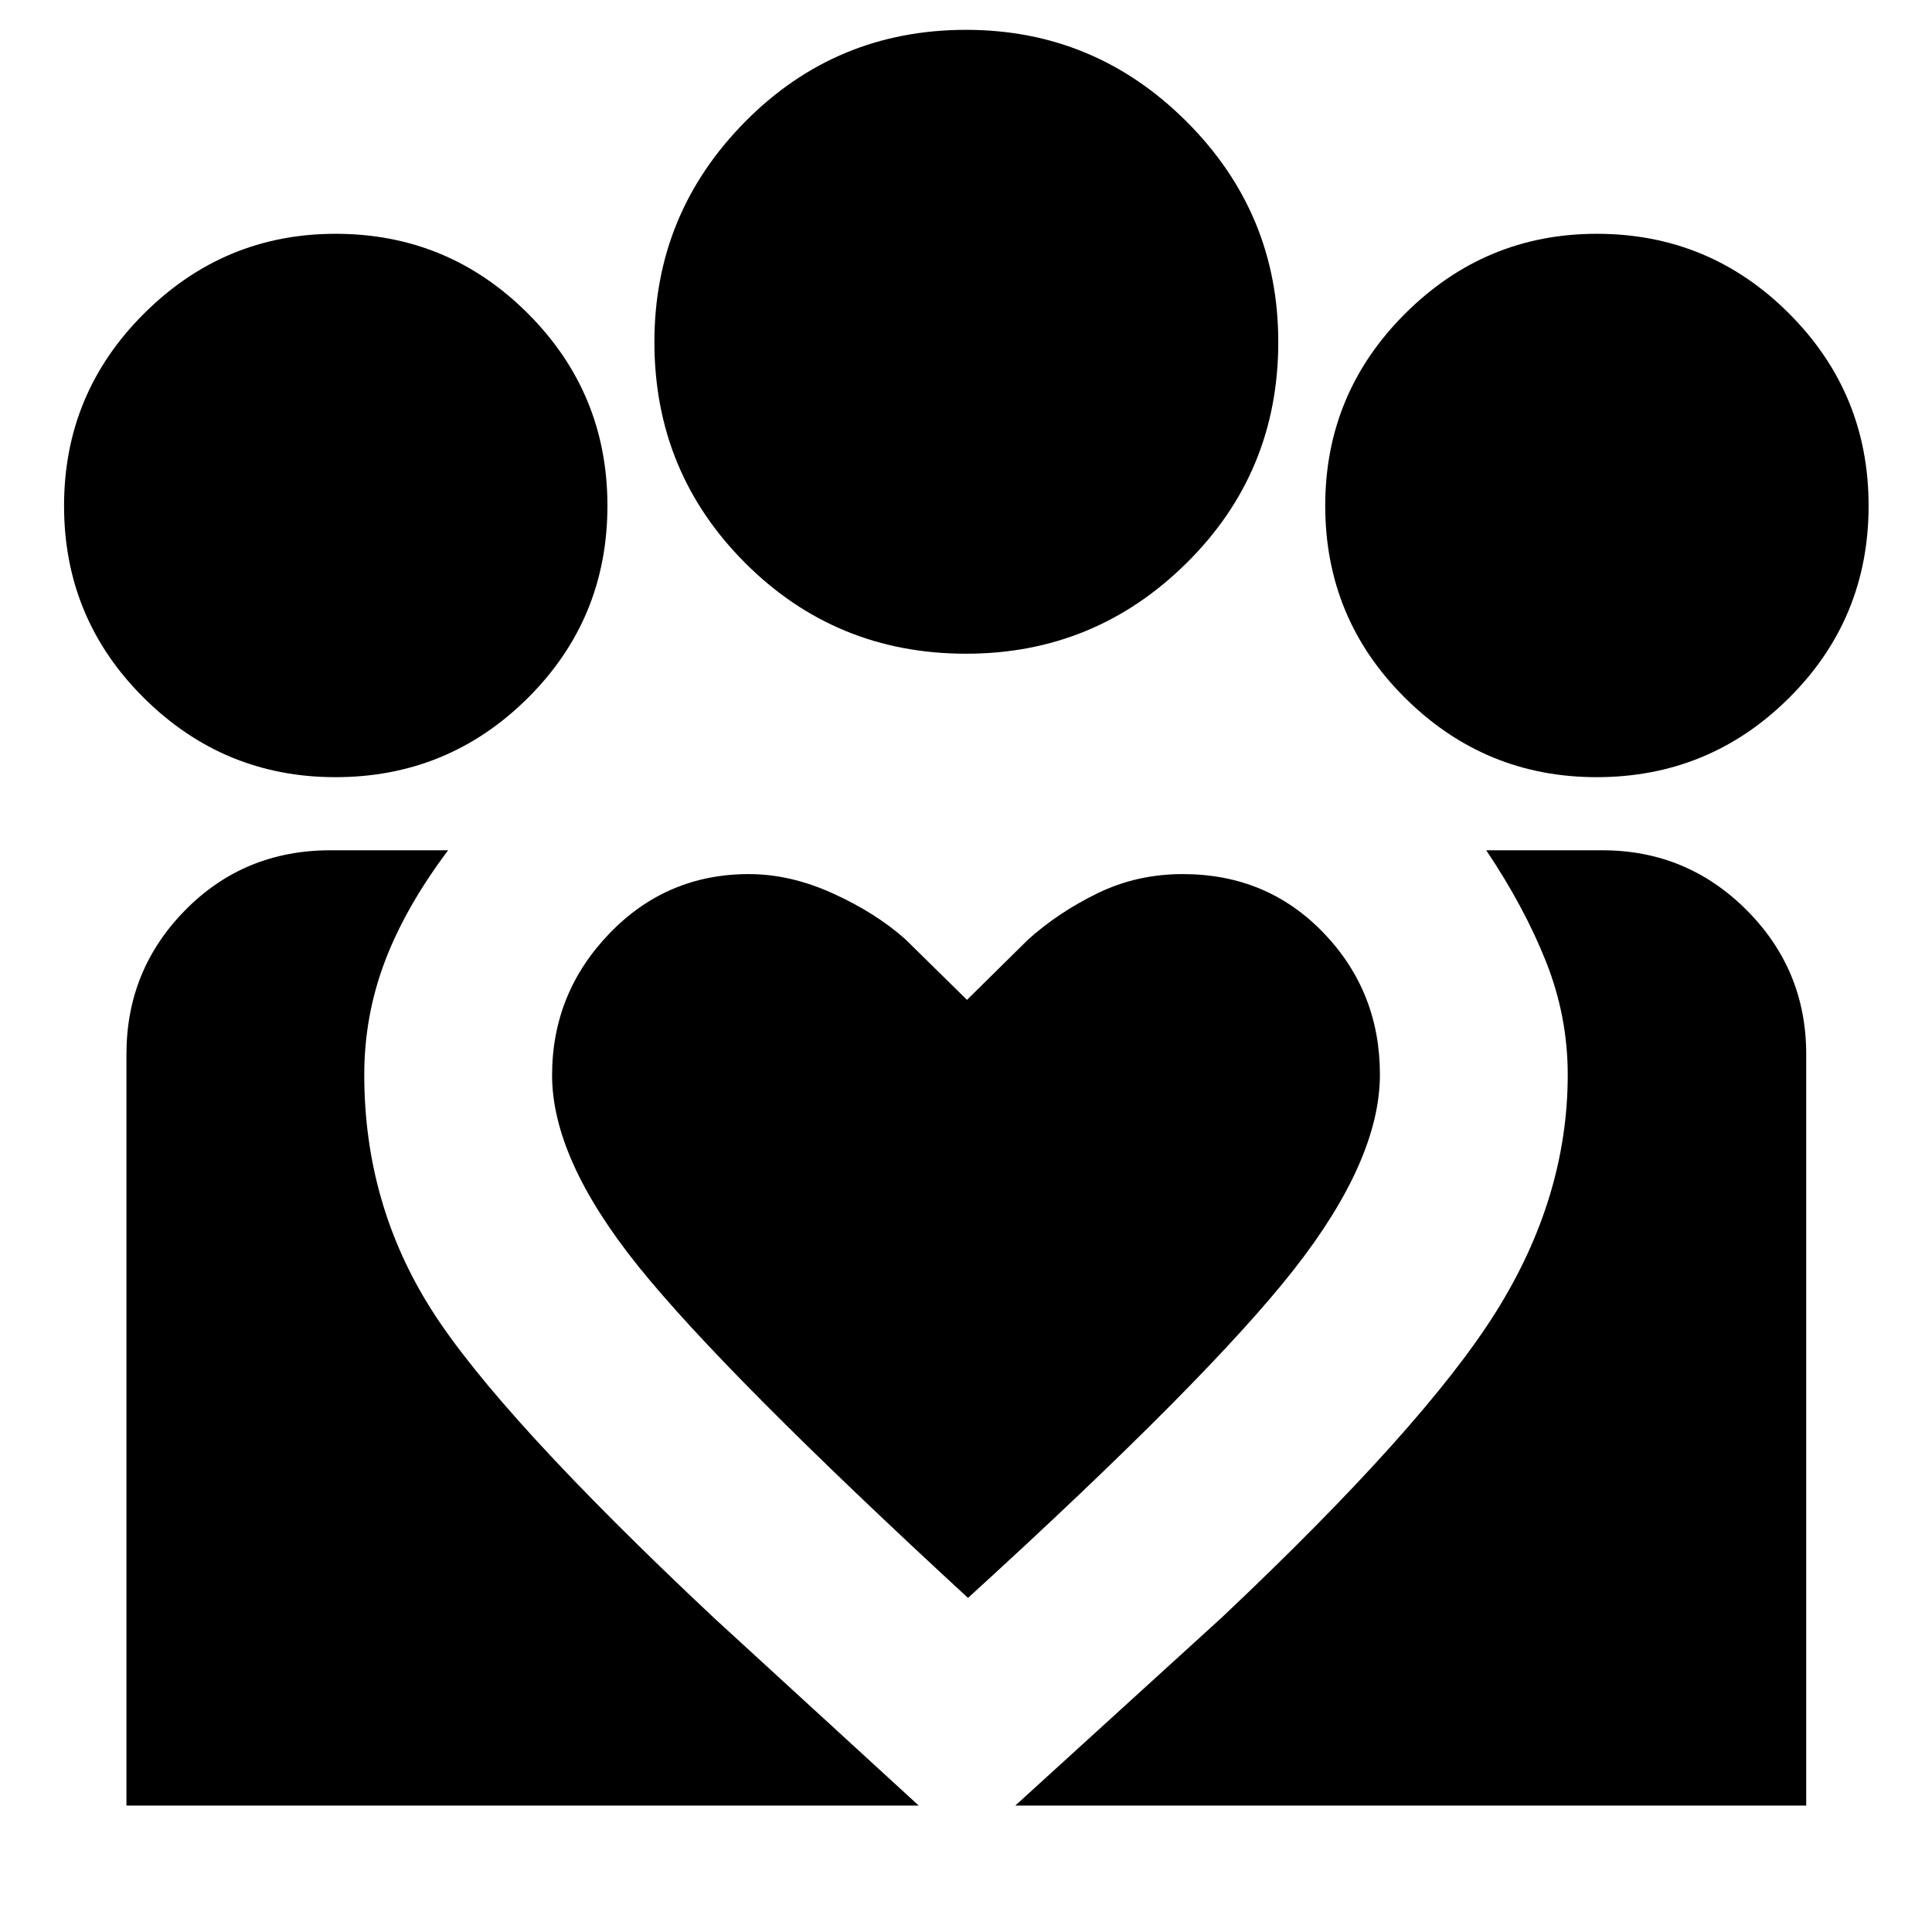 <svg xmlns="http://www.w3.org/2000/svg" height="40" viewBox="0 -960 960 960" width="40"><path d="M504.5-62.83 607-156.17q100.67-95 136.33-151.95Q779-365.08 779-426q0-28.94-10.75-56.06-10.75-27.11-29.75-55.44h57.67q42 0 71.66 29.67 29.67 29.66 29.67 71.66v373.34h-393Zm-441.67 0v-373.34q0-42 29.29-71.66 29.28-29.67 72.05-29.67h58.5q-21.17 28.17-31.42 55.2T181-425.9q0 63.98 33.33 116.6 33.34 52.63 140.34 153.13L456.5-62.83H62.83Zm730.51-511q-55.51 0-95.17-39.37-39.67-39.37-39.67-95.51 0-55.9 39.76-95.51 39.75-39.61 95.15-39.61 55.92 0 95.51 39.55 39.58 39.55 39.58 95.55 0 56.23-39.57 95.56-39.57 39.34-95.59 39.34Zm-313.28-61.34q-64.73 0-109.81-45.12t-45.08-109.75q0-63.91 45.12-109.52t109.75-45.61q63.91 0 109.52 45.55t45.61 109.56q0 64.73-45.55 109.81t-109.56 45.08ZM274.33-425.71q0 41.63 42.84 94.92Q360-277.5 481-166q119.17-108.67 161.92-163.17 42.75-54.5 42.75-96.94 0-41.25-28.06-70.41-28.05-29.15-69.88-29.15-22.9 0-42.48 9.59-19.58 9.58-34.47 23.02l-30.28 29.89-30.67-30.16q-14.83-13.17-36-22.75-21.16-9.59-41.69-9.59-40.97 0-69.39 29.59-28.42 29.58-28.42 70.37ZM166.67-573.83q-55.5 0-95.17-39.37t-39.67-95.51q0-55.9 39.76-95.51 39.76-39.61 95.16-39.61 55.92 0 95.5 39.55t39.58 95.55q0 56.23-39.56 95.56-39.57 39.34-95.6 39.34Z"/></svg>